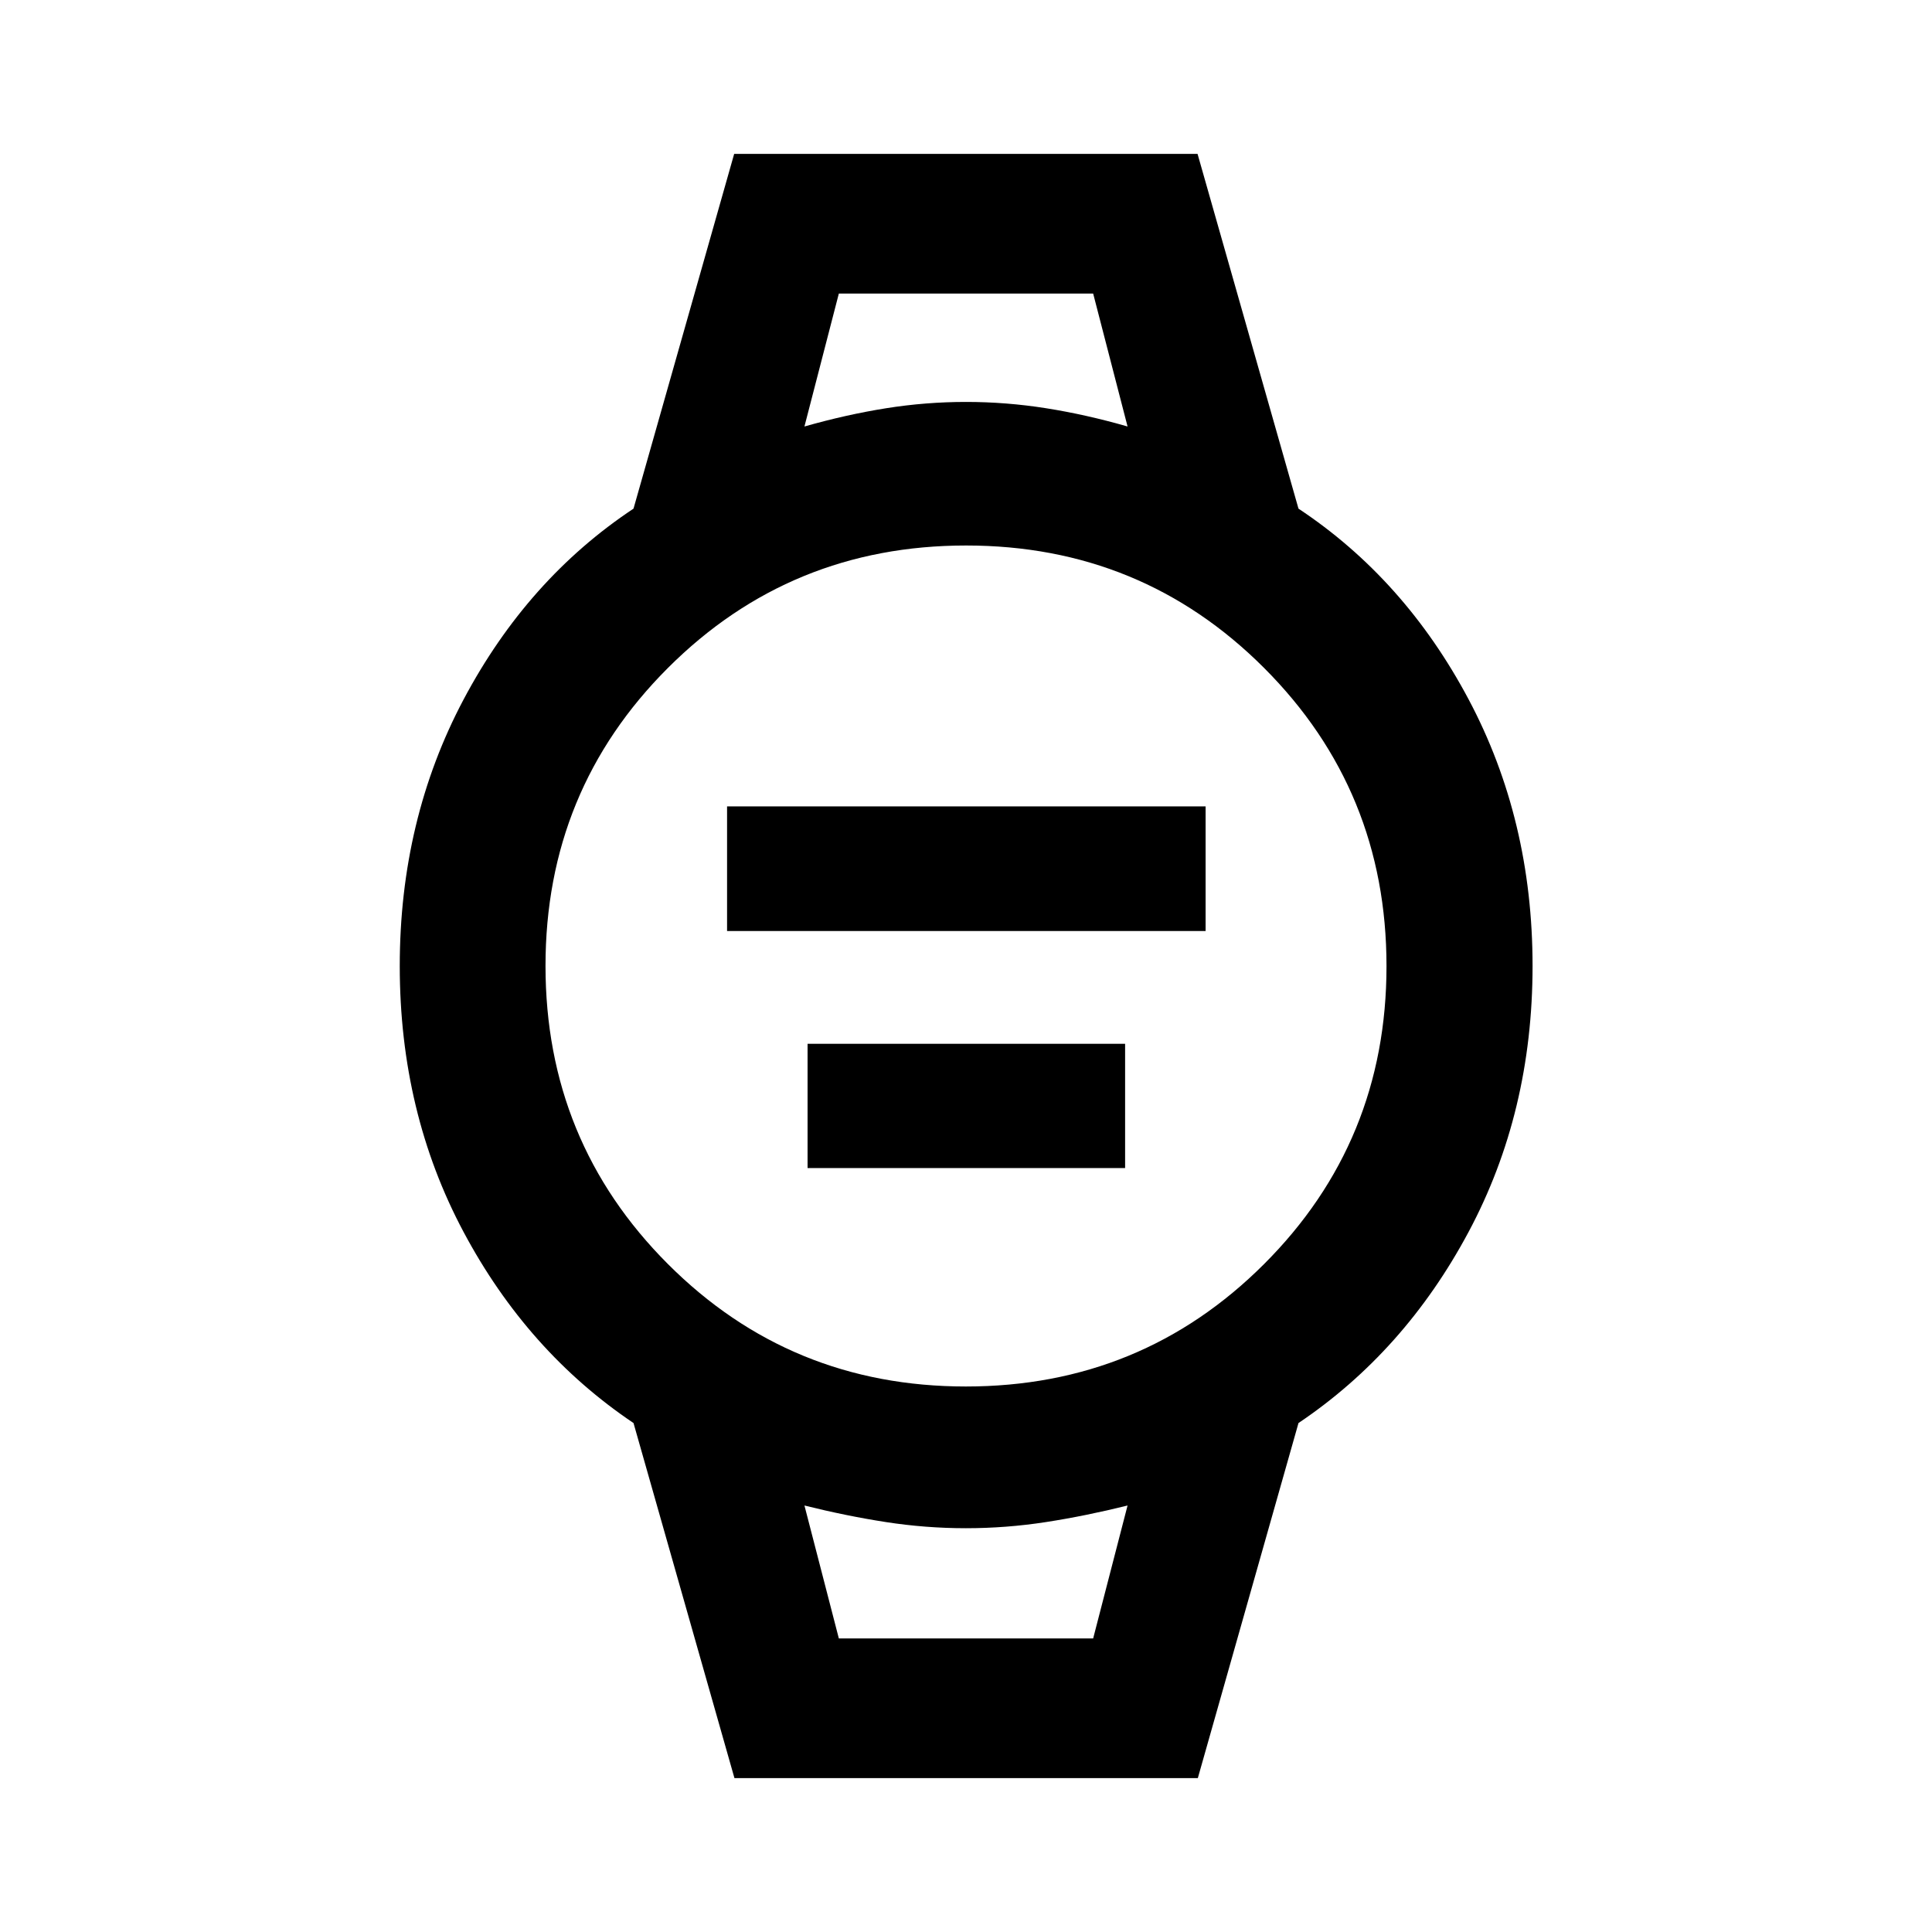 <svg xmlns="http://www.w3.org/2000/svg" height="40" viewBox="0 96 960 960" width="40"><path d="M361.275 558.63v-61.927h237.783v61.927H361.275Zm40 117.783v-61.768h157.783v61.768H401.275Zm-36.333 303.116L314.79 803.102q-52.725-35.471-84.439-94.934-31.714-59.462-31.714-132.149 0-72.686 31.743-132.501 31.742-59.816 84.41-94.779l50.016-176.268h230.252l50.152 176.268q52.74 34.952 84.526 94.751 31.786 59.798 31.786 132.488 0 72.689-31.794 132.171-31.793 59.482-84.518 94.953l-50.016 176.427H364.942Zm114.997-194.587q87.273 0 148.138-60.804 60.865-60.804 60.865-148.077t-60.804-148.138q-60.804-60.865-148.077-60.865t-148.138 60.804q-60.865 60.804-60.865 148.077t60.804 148.138q60.804 60.865 148.077 60.865ZM399.724 307.92q20.885-5.935 40.594-9.069 19.709-3.134 39.685-3.134 19.975 0 39.796 3.134 19.821 3.134 40.477 9.069l-17.095-66.058H416.819l-17.095 66.058Zm17.095 602.218h126.362l17.095-66.058q-20.885 5.188-40.594 8.235-19.709 3.047-39.723 3.047t-39.717-3.047q-19.702-3.047-40.518-8.235l17.095 66.058Zm-17.095-668.276h160.552-160.552Zm17.095 668.276h-17.095 160.552-143.457Z"/></svg>
